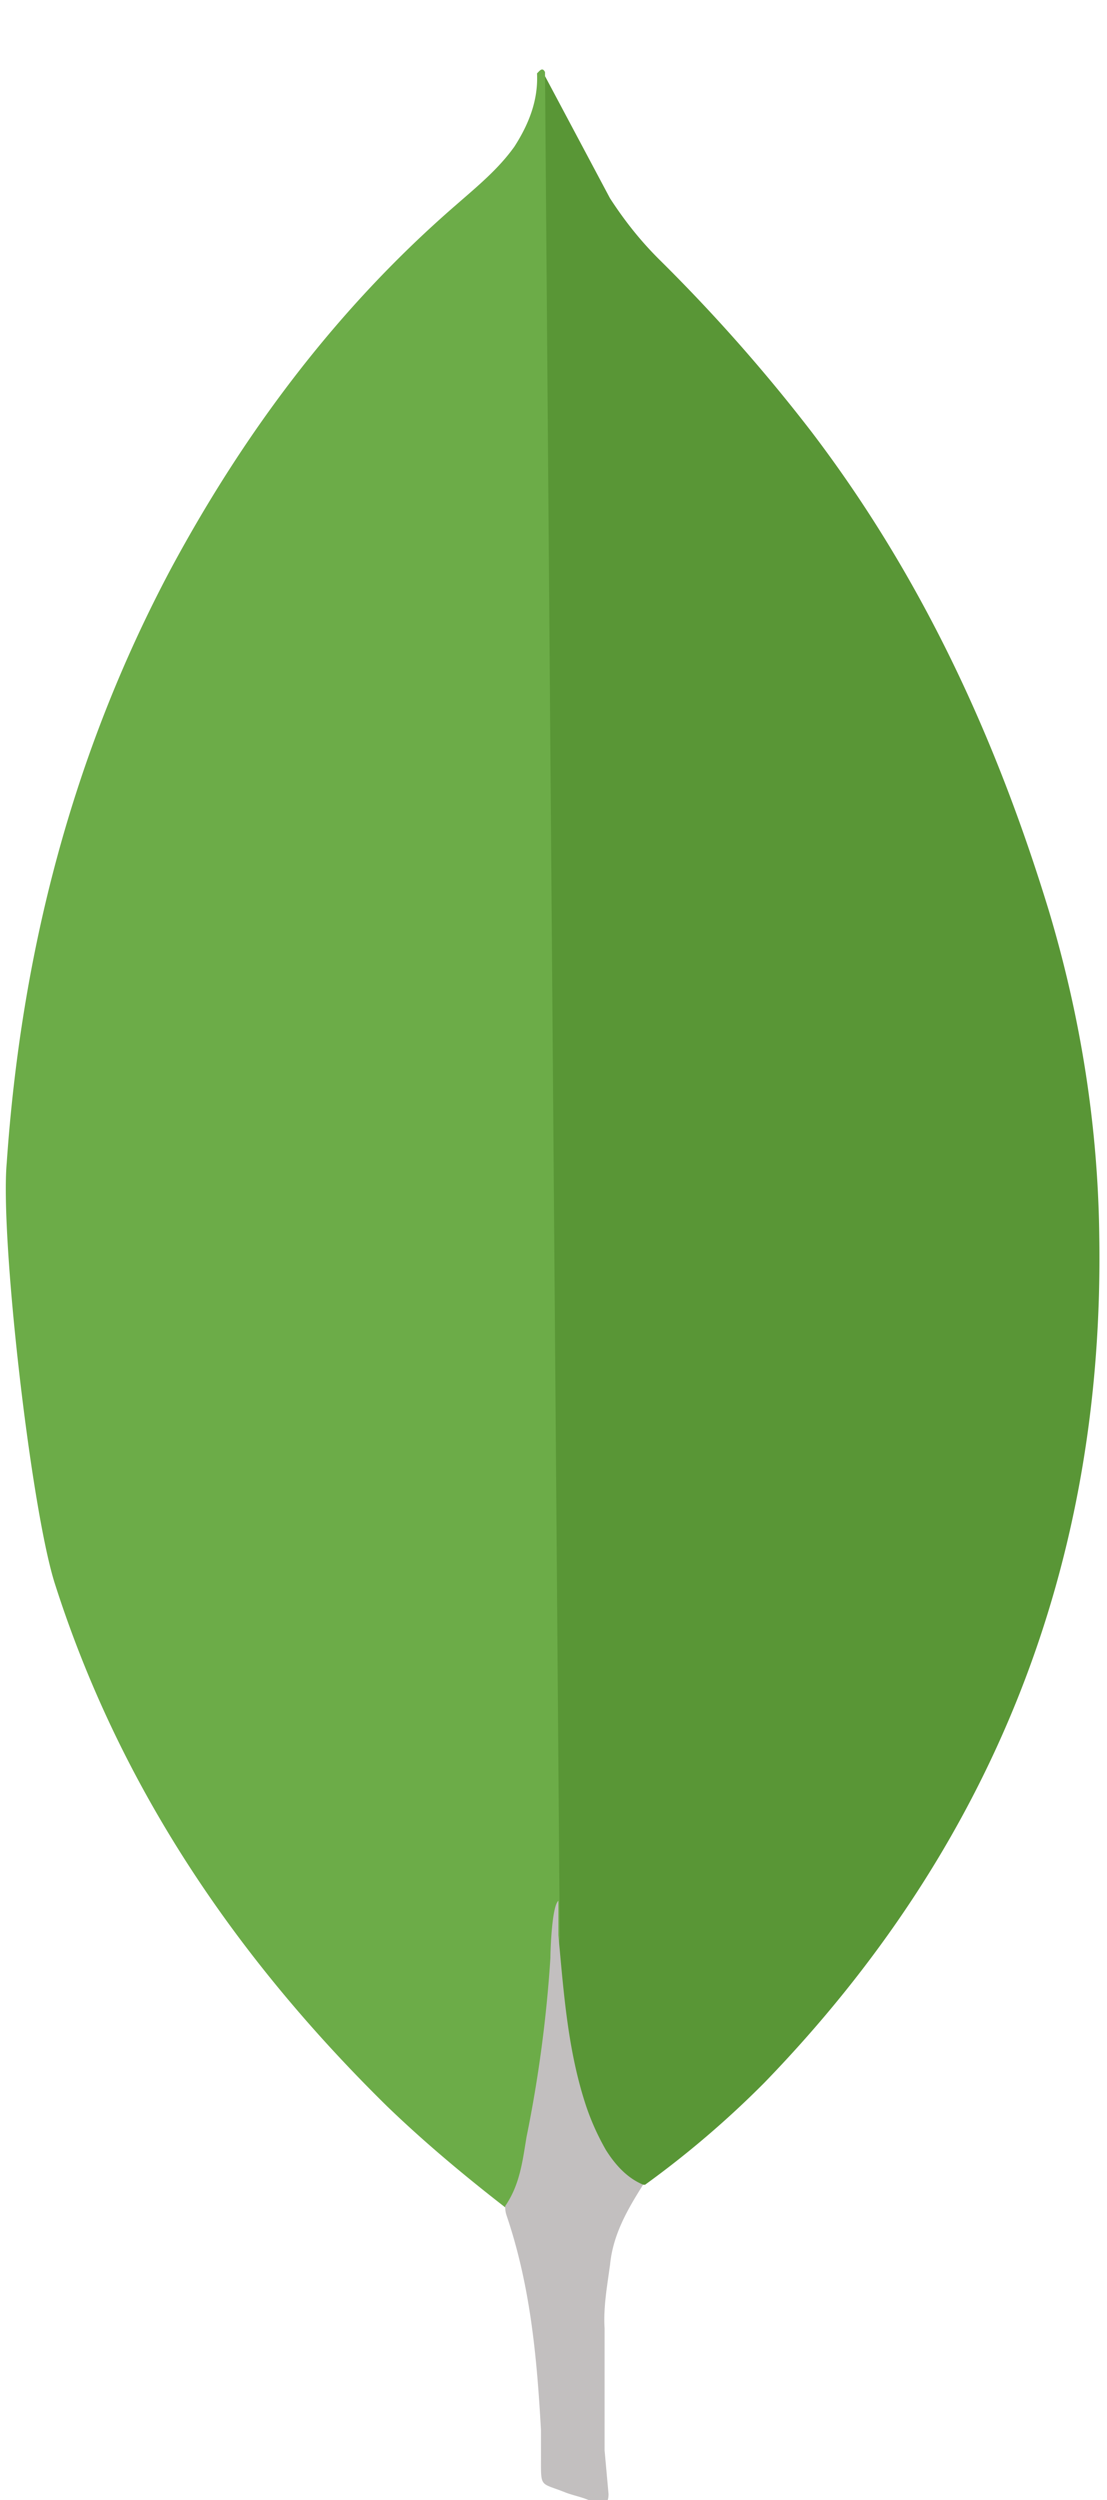 <svg height="100%" viewBox="8.738 -5.036 17.46 39.406" width="100%" xmlns="http://www.w3.org/2000/svg">
    <style>
        path {
            transform: scale(1.2);
            transform-origin: 50% 50%;
        }

        #leaf1 {
            animation: mangoleaf1 6s linear infinite;
        }

        #leaf2 {
            animation: mangoleaf2 6s linear infinite;
        }

        #stem {
            animation: stem 6s linear infinite;
        }

        @keyframes mangoleaf1 {
            0% {
                transform: translate(100%, 0) scale(1.2);
            }

            20%,
            40%,
            60%,
            80%,
            100% {
                transform: translate(0, 0) scale(1.2);
            }
        }

        @keyframes mangoleaf2 {
            0% {
                transform: translate(-100%, 0) scale(1.2);
            }

            20%,
            40%,
            60%,
            80%,
            100% {
                transform: translate(0, 0) scale(1.2);
            }
        }

        @keyframes stem {
            0% {
                transform: translate(0, 100%) scale(1.2);
            }

            20%,
            40%,
            60%,
            80%,
            100% {
                transform: translate(0, 0) scale(1.2);
            }
        }
    </style>
    <path id="leaf1"
        d="m15.9.087.854 1.604c.192.296.4.558.645.802a22.406 22.406 0 0 1 2.004 2.266c1.447 1.9 2.423 4.01 3.12 6.292.418 1.394.645 2.824.662 4.27.07 4.323-1.412 8.035-4.4 11.12a12.7 12.7 0 0 1 -1.57 1.342c-.296 0-.436-.227-.558-.436a3.589 3.589 0 0 1 -.436-1.255c-.105-.523-.174-1.046-.14-1.586v-.244c-.024-.052-.285-24.052-.181-24.175z"
        fill="#599636" />
    <path id="leaf2"
        d="m15.9.034c-.035-.07-.07-.017-.105.017.017.35-.105.662-.296.96-.21.296-.488.523-.767.767-1.55 1.342-2.77 2.963-3.747 4.776-1.3 2.44-1.97 5.055-2.16 7.808-.087.993.314 4.497.627 5.508.854 2.684 2.388 4.933 4.375 6.885.488.47 1.01.906 1.55 1.325.157 0 .174-.14.21-.244a4.78 4.78 0 0 0 .157-.68l.35-2.614z"
        fill="#6cac48" />
    <path id="stem"
        d="m16.754 28.845c.035-.4.227-.732.436-1.063-.21-.087-.366-.26-.488-.453a3.235 3.235 0 0 1 -.26-.575c-.244-.732-.296-1.5-.366-2.248v-.453c-.087.07-.105.662-.105.75a17.37 17.37 0 0 1 -.314 2.353c-.052.314-.087.627-.28.906 0 .035 0 .07.017.122.314.924.4 1.865.453 2.824v.35c0 .418-.017.33.33.47.14.052.296.07.436.174.105 0 .122-.087.122-.157l-.052-.575v-1.604c-.017-.28.035-.558.07-.82z"
        fill="#c2bfbf" />
</svg>